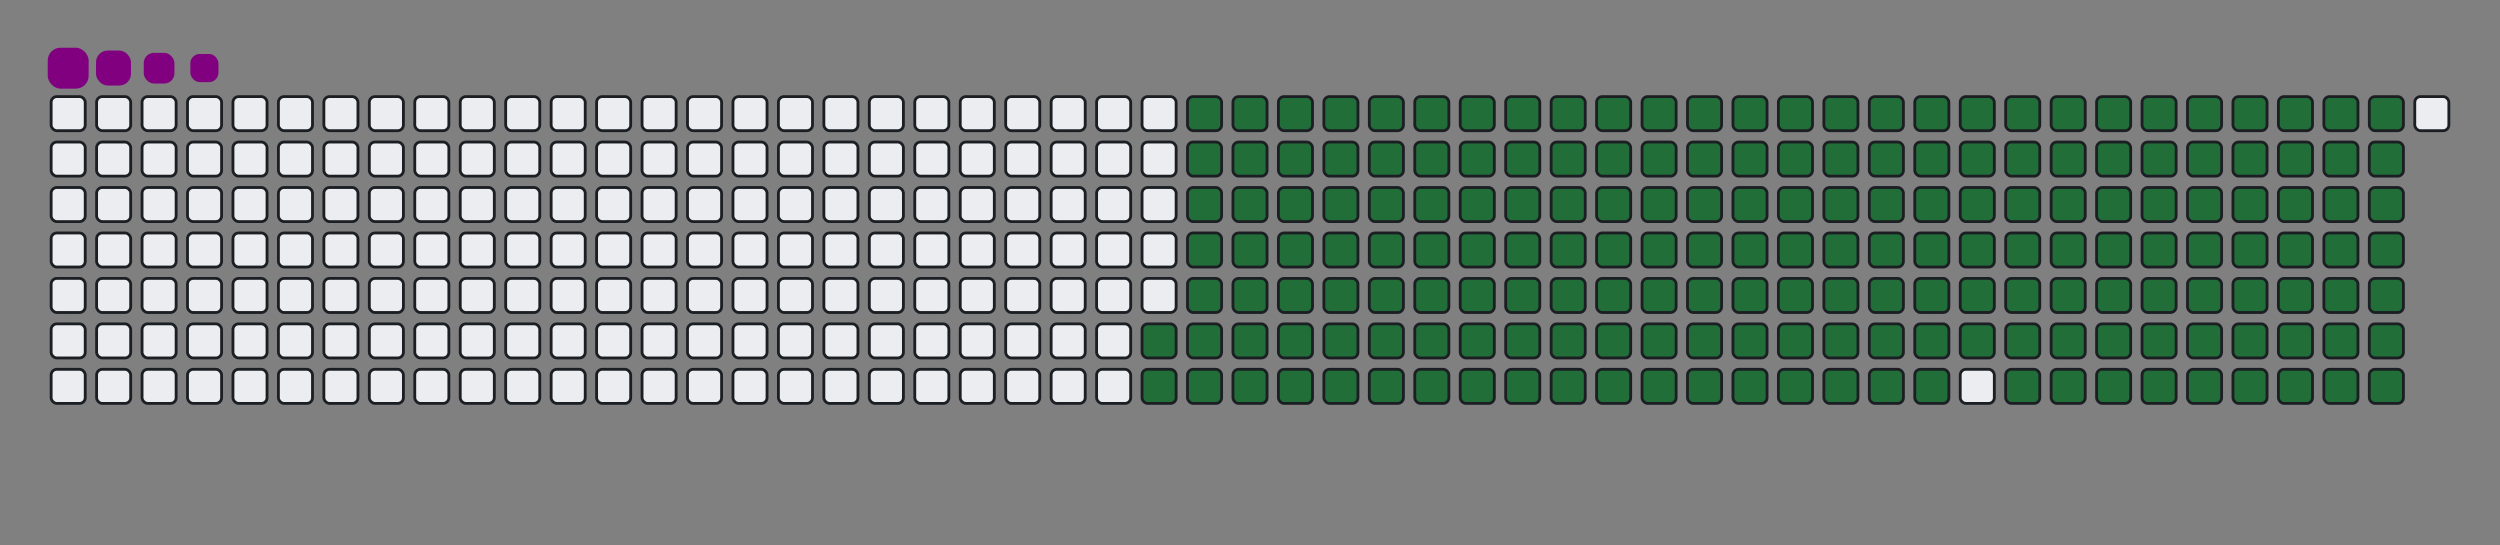 <svg viewBox="-16 -32 880 192" width="880" height="192" xmlns="http://www.w3.org/2000/svg"><rect x="-16" y="-32" width="880" height="192" fill="#808080" stroke="none"/><desc>Generated with https://github.com/Platane/snk</desc><style>:root{--cb:#1b1f230a;--cs:purple;--ce:#ebedf0;--c0:#ebedf0;--c1:#9be9a8;--c2:#40c463;--c3:#30a14e;--c4:#216e39}.c{shape-rendering:geometricPrecision;fill:#ebedf0;stroke-width:1px;stroke:#1b1f230a;animation:none 27500ms linear infinite;width:12px;height:12px}@keyframes c0{68.35%{fill:#216e39}68.37%,100%{fill:#ebedf0}}.c.c0{fill:#216e39;animation-name:c0}@keyframes c1{68.72%{fill:#216e39}68.74%,100%{fill:#ebedf0}}.c.c1{fill:#216e39;animation-name:c1}@keyframes c2{9.44%{fill:#216e39}9.46%,100%{fill:#ebedf0}}.c.c2{fill:#216e39;animation-name:c2}@keyframes c3{28.72%{fill:#216e39}28.74%,100%{fill:#ebedf0}}.c.c3{fill:#216e39;animation-name:c3}@keyframes c4{29.08%{fill:#216e39}29.1%,100%{fill:#ebedf0}}.c.c4{fill:#216e39;animation-name:c4}@keyframes c5{48.35%{fill:#216e39}48.37%,100%{fill:#ebedf0}}.c.c5{fill:#216e39;animation-name:c5}@keyframes c6{48.72%{fill:#216e39}48.74%,100%{fill:#ebedf0}}.c.c6{fill:#216e39;animation-name:c6}@keyframes c7{67.99%{fill:#216e39}68.01%,100%{fill:#ebedf0}}.c.c7{fill:#216e39;animation-name:c7}@keyframes c8{69.08%{fill:#216e39}69.1%,100%{fill:#ebedf0}}.c.c8{fill:#216e39;animation-name:c8}@keyframes c9{9.81%{fill:#216e39}9.83%,100%{fill:#ebedf0}}.c.c9{fill:#216e39;animation-name:c9}@keyframes ca{28.35%{fill:#216e39}28.37%,100%{fill:#ebedf0}}.c.ca{fill:#216e39;animation-name:ca}@keyframes cb{29.44%{fill:#216e39}29.46%,100%{fill:#ebedf0}}.c.cb{fill:#216e39;animation-name:cb}@keyframes cc{47.99%{fill:#216e39}48.01%,100%{fill:#ebedf0}}.c.cc{fill:#216e39;animation-name:cc}@keyframes cd{49.08%{fill:#216e39}49.1%,100%{fill:#ebedf0}}.c.cd{fill:#216e39;animation-name:cd}@keyframes ce{67.63%{fill:#216e39}67.65%,100%{fill:#ebedf0}}.c.ce{fill:#216e39;animation-name:ce}@keyframes cf{69.44%{fill:#216e39}69.46%,100%{fill:#ebedf0}}.c.cf{fill:#216e39;animation-name:cf}@keyframes cg{10.17%{fill:#216e39}10.19%,100%{fill:#ebedf0}}.c.cg{fill:#216e39;animation-name:cg}@keyframes ch{27.99%{fill:#216e39}28.01%,100%{fill:#ebedf0}}.c.ch{fill:#216e39;animation-name:ch}@keyframes ci{29.81%{fill:#216e39}29.83%,100%{fill:#ebedf0}}.c.ci{fill:#216e39;animation-name:ci}@keyframes cj{47.63%{fill:#216e39}47.65%,100%{fill:#ebedf0}}.c.cj{fill:#216e39;animation-name:cj}@keyframes ck{49.44%{fill:#216e39}49.46%,100%{fill:#ebedf0}}.c.ck{fill:#216e39;animation-name:ck}@keyframes cl{67.26%{fill:#216e39}67.28%,100%{fill:#ebedf0}}.c.cl{fill:#216e39;animation-name:cl}@keyframes cm{69.81%{fill:#216e39}69.83%,100%{fill:#ebedf0}}.c.cm{fill:#216e39;animation-name:cm}@keyframes cn{10.54%{fill:#216e39}10.56%,100%{fill:#ebedf0}}.c.cn{fill:#216e39;animation-name:cn}@keyframes co{27.63%{fill:#216e39}27.65%,100%{fill:#ebedf0}}.c.co{fill:#216e39;animation-name:co}@keyframes cp{30.17%{fill:#216e39}30.19%,100%{fill:#ebedf0}}.c.cp{fill:#216e39;animation-name:cp}@keyframes cq{47.26%{fill:#216e39}47.28%,100%{fill:#ebedf0}}.c.cq{fill:#216e39;animation-name:cq}@keyframes cr{49.81%{fill:#216e39}49.83%,100%{fill:#ebedf0}}.c.cr{fill:#216e39;animation-name:cr}@keyframes cs{66.9%{fill:#216e39}66.92%,100%{fill:#ebedf0}}.c.cs{fill:#216e39;animation-name:cs}@keyframes ct{70.17%{fill:#216e39}70.19%,100%{fill:#ebedf0}}.c.ct{fill:#216e39;animation-name:ct}@keyframes cu{10.9%{fill:#216e39}10.92%,100%{fill:#ebedf0}}.c.cu{fill:#216e39;animation-name:cu}@keyframes cv{27.26%{fill:#216e39}27.28%,100%{fill:#ebedf0}}.c.cv{fill:#216e39;animation-name:cv}@keyframes cw{30.54%{fill:#216e39}30.56%,100%{fill:#ebedf0}}.c.cw{fill:#216e39;animation-name:cw}@keyframes cx{46.9%{fill:#216e39}46.92%,100%{fill:#ebedf0}}.c.cx{fill:#216e39;animation-name:cx}@keyframes cy{50.17%{fill:#216e39}50.19%,100%{fill:#ebedf0}}.c.cy{fill:#216e39;animation-name:cy}@keyframes cz{66.54%{fill:#216e39}66.56%,100%{fill:#ebedf0}}.c.cz{fill:#216e39;animation-name:cz}@keyframes c10{70.54%{fill:#216e39}70.56%,100%{fill:#ebedf0}}.c.c10{fill:#216e39;animation-name:c10}@keyframes c11{11.26%{fill:#216e39}11.28%,100%{fill:#ebedf0}}.c.c11{fill:#216e39;animation-name:c11}@keyframes c12{26.9%{fill:#216e39}26.92%,100%{fill:#ebedf0}}.c.c12{fill:#216e39;animation-name:c12}@keyframes c13{30.9%{fill:#216e39}30.92%,100%{fill:#ebedf0}}.c.c13{fill:#216e39;animation-name:c13}@keyframes c14{46.54%{fill:#216e39}46.56%,100%{fill:#ebedf0}}.c.c14{fill:#216e39;animation-name:c14}@keyframes c15{50.54%{fill:#216e39}50.56%,100%{fill:#ebedf0}}.c.c15{fill:#216e39;animation-name:c15}@keyframes c16{66.17%{fill:#216e39}66.19%,100%{fill:#ebedf0}}.c.c16{fill:#216e39;animation-name:c16}@keyframes c17{70.9%{fill:#216e39}70.92%,100%{fill:#ebedf0}}.c.c17{fill:#216e39;animation-name:c17}@keyframes c18{11.63%{fill:#216e39}11.65%,100%{fill:#ebedf0}}.c.c18{fill:#216e39;animation-name:c18}@keyframes c19{26.54%{fill:#216e39}26.56%,100%{fill:#ebedf0}}.c.c19{fill:#216e39;animation-name:c19}@keyframes c1a{31.26%{fill:#216e39}31.28%,100%{fill:#ebedf0}}.c.c1a{fill:#216e39;animation-name:c1a}@keyframes c1b{46.17%{fill:#216e39}46.19%,100%{fill:#ebedf0}}.c.c1b{fill:#216e39;animation-name:c1b}@keyframes c1c{50.9%{fill:#216e39}50.92%,100%{fill:#ebedf0}}.c.c1c{fill:#216e39;animation-name:c1c}@keyframes c1d{65.81%{fill:#216e39}65.83%,100%{fill:#ebedf0}}.c.c1d{fill:#216e39;animation-name:c1d}@keyframes c1e{71.26%{fill:#216e39}71.28%,100%{fill:#ebedf0}}.c.c1e{fill:#216e39;animation-name:c1e}@keyframes c1f{11.99%{fill:#216e39}12.01%,100%{fill:#ebedf0}}.c.c1f{fill:#216e39;animation-name:c1f}@keyframes c1g{26.17%{fill:#216e39}26.19%,100%{fill:#ebedf0}}.c.c1g{fill:#216e39;animation-name:c1g}@keyframes c1h{31.63%{fill:#216e39}31.65%,100%{fill:#ebedf0}}.c.c1h{fill:#216e39;animation-name:c1h}@keyframes c1i{45.81%{fill:#216e39}45.83%,100%{fill:#ebedf0}}.c.c1i{fill:#216e39;animation-name:c1i}@keyframes c1j{51.26%{fill:#216e39}51.28%,100%{fill:#ebedf0}}.c.c1j{fill:#216e39;animation-name:c1j}@keyframes c1k{65.44%{fill:#216e39}65.46%,100%{fill:#ebedf0}}.c.c1k{fill:#216e39;animation-name:c1k}@keyframes c1l{71.63%{fill:#216e39}71.65%,100%{fill:#ebedf0}}.c.c1l{fill:#216e39;animation-name:c1l}@keyframes c1m{12.35%{fill:#216e39}12.37%,100%{fill:#ebedf0}}.c.c1m{fill:#216e39;animation-name:c1m}@keyframes c1n{25.81%{fill:#216e39}25.83%,100%{fill:#ebedf0}}.c.c1n{fill:#216e39;animation-name:c1n}@keyframes c1o{31.99%{fill:#216e39}32.01%,100%{fill:#ebedf0}}.c.c1o{fill:#216e39;animation-name:c1o}@keyframes c1p{45.44%{fill:#216e39}45.46%,100%{fill:#ebedf0}}.c.c1p{fill:#216e39;animation-name:c1p}@keyframes c1q{51.63%{fill:#216e39}51.65%,100%{fill:#ebedf0}}.c.c1q{fill:#216e39;animation-name:c1q}@keyframes c1r{65.08%{fill:#216e39}65.1%,100%{fill:#ebedf0}}.c.c1r{fill:#216e39;animation-name:c1r}@keyframes c1s{71.99%{fill:#216e39}72.01%,100%{fill:#ebedf0}}.c.c1s{fill:#216e39;animation-name:c1s}@keyframes c1t{12.72%{fill:#216e39}12.74%,100%{fill:#ebedf0}}.c.c1t{fill:#216e39;animation-name:c1t}@keyframes c1u{25.44%{fill:#216e39}25.46%,100%{fill:#ebedf0}}.c.c1u{fill:#216e39;animation-name:c1u}@keyframes c1v{32.35%{fill:#216e39}32.37%,100%{fill:#ebedf0}}.c.c1v{fill:#216e39;animation-name:c1v}@keyframes c1w{45.08%{fill:#216e39}45.1%,100%{fill:#ebedf0}}.c.c1w{fill:#216e39;animation-name:c1w}@keyframes c1x{51.99%{fill:#216e39}52.01%,100%{fill:#ebedf0}}.c.c1x{fill:#216e39;animation-name:c1x}@keyframes c1y{64.72%{fill:#216e39}64.74%,100%{fill:#ebedf0}}.c.c1y{fill:#216e39;animation-name:c1y}@keyframes c1z{72.35%{fill:#216e39}72.37%,100%{fill:#ebedf0}}.c.c1z{fill:#216e39;animation-name:c1z}@keyframes c20{13.08%{fill:#216e39}13.1%,100%{fill:#ebedf0}}.c.c20{fill:#216e39;animation-name:c20}@keyframes c21{25.08%{fill:#216e39}25.1%,100%{fill:#ebedf0}}.c.c21{fill:#216e39;animation-name:c21}@keyframes c22{32.72%{fill:#216e39}32.74%,100%{fill:#ebedf0}}.c.c22{fill:#216e39;animation-name:c22}@keyframes c23{44.72%{fill:#216e39}44.74%,100%{fill:#ebedf0}}.c.c23{fill:#216e39;animation-name:c23}@keyframes c24{52.35%{fill:#216e39}52.37%,100%{fill:#ebedf0}}.c.c24{fill:#216e39;animation-name:c24}@keyframes c25{64.35%{fill:#216e39}64.37%,100%{fill:#ebedf0}}.c.c25{fill:#216e39;animation-name:c25}@keyframes c26{72.72%{fill:#216e39}72.74%,100%{fill:#ebedf0}}.c.c26{fill:#216e39;animation-name:c26}@keyframes c27{13.44%{fill:#216e39}13.46%,100%{fill:#ebedf0}}.c.c27{fill:#216e39;animation-name:c27}@keyframes c28{24.72%{fill:#216e39}24.74%,100%{fill:#ebedf0}}.c.c28{fill:#216e39;animation-name:c28}@keyframes c29{33.08%{fill:#216e39}33.1%,100%{fill:#ebedf0}}.c.c29{fill:#216e39;animation-name:c29}@keyframes c2a{44.35%{fill:#216e39}44.37%,100%{fill:#ebedf0}}.c.c2a{fill:#216e39;animation-name:c2a}@keyframes c2b{52.72%{fill:#216e39}52.74%,100%{fill:#ebedf0}}.c.c2b{fill:#216e39;animation-name:c2b}@keyframes c2c{63.99%{fill:#216e39}64.01%,100%{fill:#ebedf0}}.c.c2c{fill:#216e39;animation-name:c2c}@keyframes c2d{73.08%{fill:#216e39}73.1%,100%{fill:#ebedf0}}.c.c2d{fill:#216e39;animation-name:c2d}@keyframes c2e{13.81%{fill:#216e39}13.83%,100%{fill:#ebedf0}}.c.c2e{fill:#216e39;animation-name:c2e}@keyframes c2f{24.35%{fill:#216e39}24.37%,100%{fill:#ebedf0}}.c.c2f{fill:#216e39;animation-name:c2f}@keyframes c2g{33.44%{fill:#216e39}33.46%,100%{fill:#ebedf0}}.c.c2g{fill:#216e39;animation-name:c2g}@keyframes c2h{43.99%{fill:#216e39}44.01%,100%{fill:#ebedf0}}.c.c2h{fill:#216e39;animation-name:c2h}@keyframes c2i{53.08%{fill:#216e39}53.1%,100%{fill:#ebedf0}}.c.c2i{fill:#216e39;animation-name:c2i}@keyframes c2j{63.63%{fill:#216e39}63.65%,100%{fill:#ebedf0}}.c.c2j{fill:#216e39;animation-name:c2j}@keyframes c2k{73.44%{fill:#216e39}73.46%,100%{fill:#ebedf0}}.c.c2k{fill:#216e39;animation-name:c2k}@keyframes c2l{14.17%{fill:#216e39}14.19%,100%{fill:#ebedf0}}.c.c2l{fill:#216e39;animation-name:c2l}@keyframes c2m{23.99%{fill:#216e39}24.01%,100%{fill:#ebedf0}}.c.c2m{fill:#216e39;animation-name:c2m}@keyframes c2n{33.81%{fill:#216e39}33.83%,100%{fill:#ebedf0}}.c.c2n{fill:#216e39;animation-name:c2n}@keyframes c2o{43.63%{fill:#216e39}43.65%,100%{fill:#ebedf0}}.c.c2o{fill:#216e39;animation-name:c2o}@keyframes c2p{53.44%{fill:#216e39}53.46%,100%{fill:#ebedf0}}.c.c2p{fill:#216e39;animation-name:c2p}@keyframes c2q{63.26%{fill:#216e39}63.28%,100%{fill:#ebedf0}}.c.c2q{fill:#216e39;animation-name:c2q}@keyframes c2r{73.81%{fill:#216e39}73.83%,100%{fill:#ebedf0}}.c.c2r{fill:#216e39;animation-name:c2r}@keyframes c2s{14.54%{fill:#216e39}14.56%,100%{fill:#ebedf0}}.c.c2s{fill:#216e39;animation-name:c2s}@keyframes c2t{23.63%{fill:#216e39}23.65%,100%{fill:#ebedf0}}.c.c2t{fill:#216e39;animation-name:c2t}@keyframes c2u{34.17%{fill:#216e39}34.19%,100%{fill:#ebedf0}}.c.c2u{fill:#216e39;animation-name:c2u}@keyframes c2v{43.26%{fill:#216e39}43.28%,100%{fill:#ebedf0}}.c.c2v{fill:#216e39;animation-name:c2v}@keyframes c2w{53.81%{fill:#216e39}53.83%,100%{fill:#ebedf0}}.c.c2w{fill:#216e39;animation-name:c2w}@keyframes c2x{62.9%{fill:#216e39}62.92%,100%{fill:#ebedf0}}.c.c2x{fill:#216e39;animation-name:c2x}@keyframes c2y{74.17%{fill:#216e39}74.19%,100%{fill:#ebedf0}}.c.c2y{fill:#216e39;animation-name:c2y}@keyframes c2z{14.9%{fill:#216e39}14.92%,100%{fill:#ebedf0}}.c.c2z{fill:#216e39;animation-name:c2z}@keyframes c30{23.26%{fill:#216e39}23.28%,100%{fill:#ebedf0}}.c.c30{fill:#216e39;animation-name:c30}@keyframes c31{34.54%{fill:#216e39}34.56%,100%{fill:#ebedf0}}.c.c31{fill:#216e39;animation-name:c31}@keyframes c32{42.9%{fill:#216e39}42.92%,100%{fill:#ebedf0}}.c.c32{fill:#216e39;animation-name:c32}@keyframes c33{54.17%{fill:#216e39}54.19%,100%{fill:#ebedf0}}.c.c33{fill:#216e39;animation-name:c33}@keyframes c34{62.54%{fill:#216e39}62.56%,100%{fill:#ebedf0}}.c.c34{fill:#216e39;animation-name:c34}@keyframes c35{74.54%{fill:#216e39}74.56%,100%{fill:#ebedf0}}.c.c35{fill:#216e39;animation-name:c35}@keyframes c36{15.26%{fill:#216e39}15.28%,100%{fill:#ebedf0}}.c.c36{fill:#216e39;animation-name:c36}@keyframes c37{22.9%{fill:#216e39}22.92%,100%{fill:#ebedf0}}.c.c37{fill:#216e39;animation-name:c37}@keyframes c38{34.9%{fill:#216e39}34.92%,100%{fill:#ebedf0}}.c.c38{fill:#216e39;animation-name:c38}@keyframes c39{42.54%{fill:#216e39}42.56%,100%{fill:#ebedf0}}.c.c39{fill:#216e39;animation-name:c39}@keyframes c3a{54.54%{fill:#216e39}54.56%,100%{fill:#ebedf0}}.c.c3a{fill:#216e39;animation-name:c3a}@keyframes c3b{62.17%{fill:#216e39}62.19%,100%{fill:#ebedf0}}.c.c3b{fill:#216e39;animation-name:c3b}@keyframes c3c{74.9%{fill:#216e39}74.92%,100%{fill:#ebedf0}}.c.c3c{fill:#216e39;animation-name:c3c}@keyframes c3d{15.63%{fill:#216e39}15.65%,100%{fill:#ebedf0}}.c.c3d{fill:#216e39;animation-name:c3d}@keyframes c3e{22.54%{fill:#216e39}22.56%,100%{fill:#ebedf0}}.c.c3e{fill:#216e39;animation-name:c3e}@keyframes c3f{35.26%{fill:#216e39}35.28%,100%{fill:#ebedf0}}.c.c3f{fill:#216e39;animation-name:c3f}@keyframes c3g{42.17%{fill:#216e39}42.19%,100%{fill:#ebedf0}}.c.c3g{fill:#216e39;animation-name:c3g}@keyframes c3h{54.9%{fill:#216e39}54.92%,100%{fill:#ebedf0}}.c.c3h{fill:#216e39;animation-name:c3h}@keyframes c3i{61.81%{fill:#216e39}61.83%,100%{fill:#ebedf0}}.c.c3i{fill:#216e39;animation-name:c3i}@keyframes c3j{15.99%{fill:#216e39}16.01%,100%{fill:#ebedf0}}.c.c3j{fill:#216e39;animation-name:c3j}@keyframes c3k{22.17%{fill:#216e39}22.19%,100%{fill:#ebedf0}}.c.c3k{fill:#216e39;animation-name:c3k}@keyframes c3l{35.63%{fill:#216e39}35.65%,100%{fill:#ebedf0}}.c.c3l{fill:#216e39;animation-name:c3l}@keyframes c3m{41.81%{fill:#216e39}41.83%,100%{fill:#ebedf0}}.c.c3m{fill:#216e39;animation-name:c3m}@keyframes c3n{55.26%{fill:#216e39}55.28%,100%{fill:#ebedf0}}.c.c3n{fill:#216e39;animation-name:c3n}@keyframes c3o{61.44%{fill:#216e39}61.46%,100%{fill:#ebedf0}}.c.c3o{fill:#216e39;animation-name:c3o}@keyframes c3p{75.63%{fill:#216e39}75.65%,100%{fill:#ebedf0}}.c.c3p{fill:#216e39;animation-name:c3p}@keyframes c3q{16.35%{fill:#216e39}16.37%,100%{fill:#ebedf0}}.c.c3q{fill:#216e39;animation-name:c3q}@keyframes c3r{21.81%{fill:#216e39}21.83%,100%{fill:#ebedf0}}.c.c3r{fill:#216e39;animation-name:c3r}@keyframes c3s{35.99%{fill:#216e39}36.01%,100%{fill:#ebedf0}}.c.c3s{fill:#216e39;animation-name:c3s}@keyframes c3t{41.44%{fill:#216e39}41.46%,100%{fill:#ebedf0}}.c.c3t{fill:#216e39;animation-name:c3t}@keyframes c3u{55.63%{fill:#216e39}55.65%,100%{fill:#ebedf0}}.c.c3u{fill:#216e39;animation-name:c3u}@keyframes c3v{61.08%{fill:#216e39}61.1%,100%{fill:#ebedf0}}.c.c3v{fill:#216e39;animation-name:c3v}@keyframes c3w{75.99%{fill:#216e39}76.01%,100%{fill:#ebedf0}}.c.c3w{fill:#216e39;animation-name:c3w}@keyframes c3x{16.72%{fill:#216e39}16.74%,100%{fill:#ebedf0}}.c.c3x{fill:#216e39;animation-name:c3x}@keyframes c3y{21.44%{fill:#216e39}21.46%,100%{fill:#ebedf0}}.c.c3y{fill:#216e39;animation-name:c3y}@keyframes c3z{36.35%{fill:#216e39}36.37%,100%{fill:#ebedf0}}.c.c3z{fill:#216e39;animation-name:c3z}@keyframes c40{41.08%{fill:#216e39}41.1%,100%{fill:#ebedf0}}.c.c40{fill:#216e39;animation-name:c40}@keyframes c41{55.99%{fill:#216e39}56.01%,100%{fill:#ebedf0}}.c.c41{fill:#216e39;animation-name:c41}@keyframes c42{60.72%{fill:#216e39}60.74%,100%{fill:#ebedf0}}.c.c42{fill:#216e39;animation-name:c42}@keyframes c43{76.35%{fill:#216e39}76.37%,100%{fill:#ebedf0}}.c.c43{fill:#216e39;animation-name:c43}@keyframes c44{17.08%{fill:#216e39}17.1%,100%{fill:#ebedf0}}.c.c44{fill:#216e39;animation-name:c44}@keyframes c45{21.08%{fill:#216e39}21.1%,100%{fill:#ebedf0}}.c.c45{fill:#216e39;animation-name:c45}@keyframes c46{36.72%{fill:#216e39}36.74%,100%{fill:#ebedf0}}.c.c46{fill:#216e39;animation-name:c46}@keyframes c47{40.72%{fill:#216e39}40.74%,100%{fill:#ebedf0}}.c.c47{fill:#216e39;animation-name:c47}@keyframes c48{56.35%{fill:#216e39}56.37%,100%{fill:#ebedf0}}.c.c48{fill:#216e39;animation-name:c48}@keyframes c49{60.35%{fill:#216e39}60.37%,100%{fill:#ebedf0}}.c.c49{fill:#216e39;animation-name:c49}@keyframes c4a{76.72%{fill:#216e39}76.74%,100%{fill:#ebedf0}}.c.c4a{fill:#216e39;animation-name:c4a}@keyframes c4b{17.44%{fill:#216e39}17.46%,100%{fill:#ebedf0}}.c.c4b{fill:#216e39;animation-name:c4b}@keyframes c4c{20.72%{fill:#216e39}20.74%,100%{fill:#ebedf0}}.c.c4c{fill:#216e39;animation-name:c4c}@keyframes c4d{37.08%{fill:#216e39}37.1%,100%{fill:#ebedf0}}.c.c4d{fill:#216e39;animation-name:c4d}@keyframes c4e{40.35%{fill:#216e39}40.37%,100%{fill:#ebedf0}}.c.c4e{fill:#216e39;animation-name:c4e}@keyframes c4f{56.72%{fill:#216e39}56.74%,100%{fill:#ebedf0}}.c.c4f{fill:#216e39;animation-name:c4f}@keyframes c4g{59.99%{fill:#216e39}60.01%,100%{fill:#ebedf0}}.c.c4g{fill:#216e39;animation-name:c4g}@keyframes c4h{77.08%{fill:#216e39}77.1%,100%{fill:#ebedf0}}.c.c4h{fill:#216e39;animation-name:c4h}@keyframes c4i{17.81%{fill:#216e39}17.83%,100%{fill:#ebedf0}}.c.c4i{fill:#216e39;animation-name:c4i}@keyframes c4j{20.35%{fill:#216e39}20.37%,100%{fill:#ebedf0}}.c.c4j{fill:#216e39;animation-name:c4j}@keyframes c4k{37.44%{fill:#216e39}37.46%,100%{fill:#ebedf0}}.c.c4k{fill:#216e39;animation-name:c4k}@keyframes c4l{39.99%{fill:#216e39}40.01%,100%{fill:#ebedf0}}.c.c4l{fill:#216e39;animation-name:c4l}@keyframes c4m{57.08%{fill:#216e39}57.1%,100%{fill:#ebedf0}}.c.c4m{fill:#216e39;animation-name:c4m}@keyframes c4n{59.63%{fill:#216e39}59.65%,100%{fill:#ebedf0}}.c.c4n{fill:#216e39;animation-name:c4n}@keyframes c4o{77.44%{fill:#216e39}77.46%,100%{fill:#ebedf0}}.c.c4o{fill:#216e39;animation-name:c4o}@keyframes c4p{18.17%{fill:#216e39}18.19%,100%{fill:#ebedf0}}.c.c4p{fill:#216e39;animation-name:c4p}@keyframes c4q{19.99%{fill:#216e39}20.01%,100%{fill:#ebedf0}}.c.c4q{fill:#216e39;animation-name:c4q}@keyframes c4r{37.81%{fill:#216e39}37.83%,100%{fill:#ebedf0}}.c.c4r{fill:#216e39;animation-name:c4r}@keyframes c4s{39.63%{fill:#216e39}39.65%,100%{fill:#ebedf0}}.c.c4s{fill:#216e39;animation-name:c4s}@keyframes c4t{57.44%{fill:#216e39}57.46%,100%{fill:#ebedf0}}.c.c4t{fill:#216e39;animation-name:c4t}@keyframes c4u{59.26%{fill:#216e39}59.28%,100%{fill:#ebedf0}}.c.c4u{fill:#216e39;animation-name:c4u}@keyframes c4v{77.81%{fill:#216e39}77.83%,100%{fill:#ebedf0}}.c.c4v{fill:#216e39;animation-name:c4v}@keyframes c4w{18.54%{fill:#216e39}18.56%,100%{fill:#ebedf0}}.c.c4w{fill:#216e39;animation-name:c4w}@keyframes c4x{19.63%{fill:#216e39}19.65%,100%{fill:#ebedf0}}.c.c4x{fill:#216e39;animation-name:c4x}@keyframes c4y{38.17%{fill:#216e39}38.19%,100%{fill:#ebedf0}}.c.c4y{fill:#216e39;animation-name:c4y}@keyframes c4z{39.26%{fill:#216e39}39.28%,100%{fill:#ebedf0}}.c.c4z{fill:#216e39;animation-name:c4z}@keyframes c50{57.81%{fill:#216e39}57.83%,100%{fill:#ebedf0}}.c.c50{fill:#216e39;animation-name:c50}@keyframes c51{58.9%{fill:#216e39}58.92%,100%{fill:#ebedf0}}.c.c51{fill:#216e39;animation-name:c51}@keyframes c52{78.17%{fill:#216e39}78.19%,100%{fill:#ebedf0}}.c.c52{fill:#216e39;animation-name:c52}@keyframes c53{18.9%{fill:#216e39}18.92%,100%{fill:#ebedf0}}.c.c53{fill:#216e39;animation-name:c53}@keyframes c54{19.26%{fill:#216e39}19.28%,100%{fill:#ebedf0}}.c.c54{fill:#216e39;animation-name:c54}@keyframes c55{38.54%{fill:#216e39}38.56%,100%{fill:#ebedf0}}.c.c55{fill:#216e39;animation-name:c55}@keyframes c56{38.9%{fill:#216e39}38.92%,100%{fill:#ebedf0}}.c.c56{fill:#216e39;animation-name:c56}@keyframes c57{58.17%{fill:#216e39}58.19%,100%{fill:#ebedf0}}.c.c57{fill:#216e39;animation-name:c57}@keyframes c58{58.54%{fill:#216e39}58.56%,100%{fill:#ebedf0}}.c.c58{fill:#216e39;animation-name:c58}@keyframes c59{78.54%{fill:#216e39}78.56%,100%{fill:#ebedf0}}.c.c59{fill:#216e39;animation-name:c59}.u{transform-origin:0 0;transform:scale(0,1);animation:none linear 27500ms infinite}@keyframes u0{9.44%{transform:scale(0.000,1)}9.46%,9.81%{transform:scale(0.005,1)}9.83%,10.17%{transform:scale(0.011,1)}10.19%,10.54%{transform:scale(0.016,1)}10.56%,10.9%{transform:scale(0.021,1)}10.92%,11.26%{transform:scale(0.026,1)}11.28%,11.63%{transform:scale(0.032,1)}11.65%,11.99%{transform:scale(0.037,1)}12.01%,12.35%{transform:scale(0.042,1)}12.37%,12.72%{transform:scale(0.047,1)}12.74%,13.08%{transform:scale(0.053,1)}13.1%,13.44%{transform:scale(0.058,1)}13.46%,13.81%{transform:scale(0.063,1)}13.83%,14.17%{transform:scale(0.068,1)}14.19%,14.54%{transform:scale(0.074,1)}14.56%,14.9%{transform:scale(0.079,1)}14.92%,15.26%{transform:scale(0.084,1)}15.28%,15.63%{transform:scale(0.089,1)}15.65%,15.99%{transform:scale(0.095,1)}16.01%,16.35%{transform:scale(0.100,1)}16.37%,16.72%{transform:scale(0.105,1)}16.74%,17.08%{transform:scale(0.111,1)}17.1%,17.44%{transform:scale(0.116,1)}17.46%,17.81%{transform:scale(0.121,1)}17.83%,18.17%{transform:scale(0.126,1)}18.19%,18.54%{transform:scale(0.132,1)}18.56%,18.9%{transform:scale(0.137,1)}18.92%,19.26%{transform:scale(0.142,1)}19.28%,19.63%{transform:scale(0.147,1)}19.65%,19.99%{transform:scale(0.153,1)}20.01%,20.35%{transform:scale(0.158,1)}20.37%,20.72%{transform:scale(0.163,1)}20.74%,21.08%{transform:scale(0.168,1)}21.1%,21.44%{transform:scale(0.174,1)}21.46%,21.81%{transform:scale(0.179,1)}21.83%,22.17%{transform:scale(0.184,1)}22.19%,22.54%{transform:scale(0.189,1)}22.56%,22.9%{transform:scale(0.195,1)}22.92%,23.26%{transform:scale(0.200,1)}23.28%,23.63%{transform:scale(0.205,1)}23.65%,23.99%{transform:scale(0.211,1)}24.01%,24.35%{transform:scale(0.216,1)}24.37%,24.72%{transform:scale(0.221,1)}24.74%,25.08%{transform:scale(0.226,1)}25.1%,25.44%{transform:scale(0.232,1)}25.46%,25.81%{transform:scale(0.237,1)}25.83%,26.17%{transform:scale(0.242,1)}26.19%,26.54%{transform:scale(0.247,1)}26.56%,26.9%{transform:scale(0.253,1)}26.92%,27.26%{transform:scale(0.258,1)}27.28%,27.63%{transform:scale(0.263,1)}27.65%,27.99%{transform:scale(0.268,1)}28.01%,28.35%{transform:scale(0.274,1)}28.37%,28.72%{transform:scale(0.279,1)}28.74%,29.08%{transform:scale(0.284,1)}29.1%,29.44%{transform:scale(0.289,1)}29.46%,29.81%{transform:scale(0.295,1)}29.83%,30.17%{transform:scale(0.300,1)}30.19%,30.54%{transform:scale(0.305,1)}30.56%,30.9%{transform:scale(0.311,1)}30.92%,31.26%{transform:scale(0.316,1)}31.28%,31.63%{transform:scale(0.321,1)}31.65%,31.99%{transform:scale(0.326,1)}32.01%,32.35%{transform:scale(0.332,1)}32.37%,32.72%{transform:scale(0.337,1)}32.74%,33.08%{transform:scale(0.342,1)}33.1%,33.44%{transform:scale(0.347,1)}33.46%,33.81%{transform:scale(0.353,1)}33.83%,34.17%{transform:scale(0.358,1)}34.19%,34.54%{transform:scale(0.363,1)}34.56%,34.9%{transform:scale(0.368,1)}34.92%,35.26%{transform:scale(0.374,1)}35.28%,35.63%{transform:scale(0.379,1)}35.65%,35.99%{transform:scale(0.384,1)}36.01%,36.35%{transform:scale(0.389,1)}36.37%,36.72%{transform:scale(0.395,1)}36.74%,37.08%{transform:scale(0.400,1)}37.1%,37.44%{transform:scale(0.405,1)}37.46%,37.81%{transform:scale(0.411,1)}37.83%,38.17%{transform:scale(0.416,1)}38.19%,38.54%{transform:scale(0.421,1)}38.56%,38.9%{transform:scale(0.426,1)}38.92%,39.26%{transform:scale(0.432,1)}39.28%,39.63%{transform:scale(0.437,1)}39.65%,39.99%{transform:scale(0.442,1)}40.01%,40.35%{transform:scale(0.447,1)}40.37%,40.72%{transform:scale(0.453,1)}40.74%,41.08%{transform:scale(0.458,1)}41.1%,41.44%{transform:scale(0.463,1)}41.46%,41.81%{transform:scale(0.468,1)}41.83%,42.17%{transform:scale(0.474,1)}42.19%,42.54%{transform:scale(0.479,1)}42.56%,42.9%{transform:scale(0.484,1)}42.92%,43.26%{transform:scale(0.489,1)}43.28%,43.63%{transform:scale(0.495,1)}43.65%,43.99%{transform:scale(0.500,1)}44.01%,44.35%{transform:scale(0.505,1)}44.37%,44.72%{transform:scale(0.511,1)}44.74%,45.08%{transform:scale(0.516,1)}45.1%,45.44%{transform:scale(0.521,1)}45.46%,45.81%{transform:scale(0.526,1)}45.83%,46.17%{transform:scale(0.532,1)}46.19%,46.54%{transform:scale(0.537,1)}46.56%,46.9%{transform:scale(0.542,1)}46.92%,47.26%{transform:scale(0.547,1)}47.28%,47.63%{transform:scale(0.553,1)}47.65%,47.99%{transform:scale(0.558,1)}48.01%,48.35%{transform:scale(0.563,1)}48.37%,48.72%{transform:scale(0.568,1)}48.74%,49.08%{transform:scale(0.574,1)}49.1%,49.44%{transform:scale(0.579,1)}49.46%,49.81%{transform:scale(0.584,1)}49.83%,50.17%{transform:scale(0.589,1)}50.19%,50.54%{transform:scale(0.595,1)}50.56%,50.9%{transform:scale(0.600,1)}50.92%,51.26%{transform:scale(0.605,1)}51.28%,51.63%{transform:scale(0.611,1)}51.65%,51.99%{transform:scale(0.616,1)}52.01%,52.35%{transform:scale(0.621,1)}52.37%,52.72%{transform:scale(0.626,1)}52.74%,53.08%{transform:scale(0.632,1)}53.1%,53.44%{transform:scale(0.637,1)}53.46%,53.81%{transform:scale(0.642,1)}53.83%,54.17%{transform:scale(0.647,1)}54.19%,54.54%{transform:scale(0.653,1)}54.56%,54.9%{transform:scale(0.658,1)}54.92%,55.26%{transform:scale(0.663,1)}55.28%,55.63%{transform:scale(0.668,1)}55.65%,55.99%{transform:scale(0.674,1)}56.01%,56.35%{transform:scale(0.679,1)}56.37%,56.72%{transform:scale(0.684,1)}56.74%,57.08%{transform:scale(0.689,1)}57.1%,57.44%{transform:scale(0.695,1)}57.46%,57.81%{transform:scale(0.700,1)}57.83%,58.17%{transform:scale(0.705,1)}58.19%,58.54%{transform:scale(0.711,1)}58.56%,58.9%{transform:scale(0.716,1)}58.92%,59.26%{transform:scale(0.721,1)}59.28%,59.63%{transform:scale(0.726,1)}59.65%,59.99%{transform:scale(0.732,1)}60.01%,60.35%{transform:scale(0.737,1)}60.37%,60.72%{transform:scale(0.742,1)}60.74%,61.08%{transform:scale(0.747,1)}61.1%,61.44%{transform:scale(0.753,1)}61.46%,61.81%{transform:scale(0.758,1)}61.83%,62.17%{transform:scale(0.763,1)}62.19%,62.54%{transform:scale(0.768,1)}62.56%,62.9%{transform:scale(0.774,1)}62.92%,63.26%{transform:scale(0.779,1)}63.28%,63.63%{transform:scale(0.784,1)}63.65%,63.99%{transform:scale(0.789,1)}64.01%,64.35%{transform:scale(0.795,1)}64.37%,64.72%{transform:scale(0.800,1)}64.74%,65.08%{transform:scale(0.805,1)}65.1%,65.44%{transform:scale(0.811,1)}65.46%,65.81%{transform:scale(0.816,1)}65.83%,66.17%{transform:scale(0.821,1)}66.19%,66.54%{transform:scale(0.826,1)}66.56%,66.9%{transform:scale(0.832,1)}66.92%,67.26%{transform:scale(0.837,1)}67.28%,67.63%{transform:scale(0.842,1)}67.65%,67.99%{transform:scale(0.847,1)}68.01%,68.35%{transform:scale(0.853,1)}68.37%,68.72%{transform:scale(0.858,1)}68.74%,69.08%{transform:scale(0.863,1)}69.1%,69.44%{transform:scale(0.868,1)}69.46%,69.81%{transform:scale(0.874,1)}69.83%,70.17%{transform:scale(0.879,1)}70.19%,70.54%{transform:scale(0.884,1)}70.56%,70.9%{transform:scale(0.889,1)}70.92%,71.26%{transform:scale(0.895,1)}71.28%,71.63%{transform:scale(0.900,1)}71.65%,71.99%{transform:scale(0.905,1)}72.01%,72.35%{transform:scale(0.911,1)}72.37%,72.72%{transform:scale(0.916,1)}72.74%,73.08%{transform:scale(0.921,1)}73.1%,73.44%{transform:scale(0.926,1)}73.46%,73.81%{transform:scale(0.932,1)}73.83%,74.17%{transform:scale(0.937,1)}74.19%,74.54%{transform:scale(0.942,1)}74.56%,74.9%{transform:scale(0.947,1)}74.92%,75.63%{transform:scale(0.953,1)}75.65%,75.99%{transform:scale(0.958,1)}76.01%,76.35%{transform:scale(0.963,1)}76.37%,76.72%{transform:scale(0.968,1)}76.74%,77.08%{transform:scale(0.974,1)}77.1%,77.44%{transform:scale(0.979,1)}77.46%,77.81%{transform:scale(0.984,1)}77.83%,78.17%{transform:scale(0.989,1)}78.19%,78.54%{transform:scale(0.995,1)}78.56%,100%{transform:scale(1.000,1)}}.u.u0{fill:#216e39;animation-name:u0;transform-origin:0.0px 0}.s{shape-rendering:geometricPrecision;fill:purple;animation:none linear 27500ms infinite}@keyframes s0{0%,99.64%{transform:translate(0px,-16px)}0.36%{transform:translate(0px,0px)}18.91%{transform:translate(816px,0px)}19.27%{transform:translate(816px,16px)}28.73%{transform:translate(400px,16px)}29.09%{transform:translate(400px,32px)}38.55%{transform:translate(816px,32px)}38.91%{transform:translate(816px,48px)}48.36%{transform:translate(400px,48px)}48.73%{transform:translate(400px,64px)}58.18%{transform:translate(816px,64px)}58.55%,78.91%{transform:translate(816px,80px)}68.36%{transform:translate(384px,80px)}68.73%{transform:translate(384px,96px)}78.55%{transform:translate(816px,96px)}94.18%{transform:translate(144px,80px)}95.27%{transform:translate(144px,32px)}95.64%{transform:translate(128px,32px)}96%{transform:translate(128px,16px)}97.82%{transform:translate(48px,16px)}98.55%{transform:translate(48px,-16px)}}.s.s0{transform:translate(0px,-16px);animation-name:s0}@keyframes s1{0%,99.64%{transform:translate(16px,-16px)}0.36%{transform:translate(0px,-16px)}0.73%{transform:translate(0px,0px)}19.27%{transform:translate(816px,0px)}19.64%{transform:translate(816px,16px)}29.09%{transform:translate(400px,16px)}29.45%{transform:translate(400px,32px)}38.91%{transform:translate(816px,32px)}39.27%{transform:translate(816px,48px)}48.73%{transform:translate(400px,48px)}49.09%{transform:translate(400px,64px)}58.55%{transform:translate(816px,64px)}58.91%,79.27%{transform:translate(816px,80px)}68.73%{transform:translate(384px,80px)}69.09%{transform:translate(384px,96px)}78.91%{transform:translate(816px,96px)}94.55%{transform:translate(144px,80px)}95.64%{transform:translate(144px,32px)}96%{transform:translate(128px,32px)}96.36%{transform:translate(128px,16px)}98.18%{transform:translate(48px,16px)}98.91%{transform:translate(48px,-16px)}}.s.s1{transform:translate(16px,-16px);animation-name:s1}@keyframes s2{0%,99.64%{transform:translate(32px,-16px)}0.73%{transform:translate(0px,-16px)}1.09%{transform:translate(0px,0px)}19.64%{transform:translate(816px,0px)}20%{transform:translate(816px,16px)}29.45%{transform:translate(400px,16px)}29.82%{transform:translate(400px,32px)}39.27%{transform:translate(816px,32px)}39.64%{transform:translate(816px,48px)}49.09%{transform:translate(400px,48px)}49.45%{transform:translate(400px,64px)}58.91%{transform:translate(816px,64px)}59.27%,79.64%{transform:translate(816px,80px)}69.09%{transform:translate(384px,80px)}69.45%{transform:translate(384px,96px)}79.27%{transform:translate(816px,96px)}94.91%{transform:translate(144px,80px)}96%{transform:translate(144px,32px)}96.36%{transform:translate(128px,32px)}96.73%{transform:translate(128px,16px)}98.55%{transform:translate(48px,16px)}99.27%{transform:translate(48px,-16px)}}.s.s2{transform:translate(32px,-16px);animation-name:s2}@keyframes s3{0%,99.64%{transform:translate(48px,-16px)}1.09%{transform:translate(0px,-16px)}1.45%{transform:translate(0px,0px)}20%{transform:translate(816px,0px)}20.36%{transform:translate(816px,16px)}29.82%{transform:translate(400px,16px)}30.18%{transform:translate(400px,32px)}39.64%{transform:translate(816px,32px)}40%{transform:translate(816px,48px)}49.45%{transform:translate(400px,48px)}49.82%{transform:translate(400px,64px)}59.27%{transform:translate(816px,64px)}59.64%,80%{transform:translate(816px,80px)}69.45%{transform:translate(384px,80px)}69.82%{transform:translate(384px,96px)}79.64%{transform:translate(816px,96px)}95.27%{transform:translate(144px,80px)}96.36%{transform:translate(144px,32px)}96.73%{transform:translate(128px,32px)}97.09%{transform:translate(128px,16px)}98.91%{transform:translate(48px,16px)}}.s.s3{transform:translate(48px,-16px);animation-name:s3}</style><rect class="c" x="2" y="2" rx="2" ry="2"/><rect class="c" x="2" y="18" rx="2" ry="2"/><rect class="c" x="2" y="34" rx="2" ry="2"/><rect class="c" x="2" y="50" rx="2" ry="2"/><rect class="c" x="2" y="66" rx="2" ry="2"/><rect class="c" x="2" y="82" rx="2" ry="2"/><rect class="c" x="2" y="98" rx="2" ry="2"/><rect class="c" x="18" y="2" rx="2" ry="2"/><rect class="c" x="18" y="18" rx="2" ry="2"/><rect class="c" x="18" y="34" rx="2" ry="2"/><rect class="c" x="18" y="50" rx="2" ry="2"/><rect class="c" x="18" y="66" rx="2" ry="2"/><rect class="c" x="18" y="82" rx="2" ry="2"/><rect class="c" x="18" y="98" rx="2" ry="2"/><rect class="c" x="34" y="2" rx="2" ry="2"/><rect class="c" x="34" y="18" rx="2" ry="2"/><rect class="c" x="34" y="34" rx="2" ry="2"/><rect class="c" x="34" y="50" rx="2" ry="2"/><rect class="c" x="34" y="66" rx="2" ry="2"/><rect class="c" x="34" y="82" rx="2" ry="2"/><rect class="c" x="34" y="98" rx="2" ry="2"/><rect class="c" x="50" y="2" rx="2" ry="2"/><rect class="c" x="50" y="18" rx="2" ry="2"/><rect class="c" x="50" y="34" rx="2" ry="2"/><rect class="c" x="50" y="50" rx="2" ry="2"/><rect class="c" x="50" y="66" rx="2" ry="2"/><rect class="c" x="50" y="82" rx="2" ry="2"/><rect class="c" x="50" y="98" rx="2" ry="2"/><rect class="c" x="66" y="2" rx="2" ry="2"/><rect class="c" x="66" y="18" rx="2" ry="2"/><rect class="c" x="66" y="34" rx="2" ry="2"/><rect class="c" x="66" y="50" rx="2" ry="2"/><rect class="c" x="66" y="66" rx="2" ry="2"/><rect class="c" x="66" y="82" rx="2" ry="2"/><rect class="c" x="66" y="98" rx="2" ry="2"/><rect class="c" x="82" y="2" rx="2" ry="2"/><rect class="c" x="82" y="18" rx="2" ry="2"/><rect class="c" x="82" y="34" rx="2" ry="2"/><rect class="c" x="82" y="50" rx="2" ry="2"/><rect class="c" x="82" y="66" rx="2" ry="2"/><rect class="c" x="82" y="82" rx="2" ry="2"/><rect class="c" x="82" y="98" rx="2" ry="2"/><rect class="c" x="98" y="2" rx="2" ry="2"/><rect class="c" x="98" y="18" rx="2" ry="2"/><rect class="c" x="98" y="34" rx="2" ry="2"/><rect class="c" x="98" y="50" rx="2" ry="2"/><rect class="c" x="98" y="66" rx="2" ry="2"/><rect class="c" x="98" y="82" rx="2" ry="2"/><rect class="c" x="98" y="98" rx="2" ry="2"/><rect class="c" x="114" y="2" rx="2" ry="2"/><rect class="c" x="114" y="18" rx="2" ry="2"/><rect class="c" x="114" y="34" rx="2" ry="2"/><rect class="c" x="114" y="50" rx="2" ry="2"/><rect class="c" x="114" y="66" rx="2" ry="2"/><rect class="c" x="114" y="82" rx="2" ry="2"/><rect class="c" x="114" y="98" rx="2" ry="2"/><rect class="c" x="130" y="2" rx="2" ry="2"/><rect class="c" x="130" y="18" rx="2" ry="2"/><rect class="c" x="130" y="34" rx="2" ry="2"/><rect class="c" x="130" y="50" rx="2" ry="2"/><rect class="c" x="130" y="66" rx="2" ry="2"/><rect class="c" x="130" y="82" rx="2" ry="2"/><rect class="c" x="130" y="98" rx="2" ry="2"/><rect class="c" x="146" y="2" rx="2" ry="2"/><rect class="c" x="146" y="18" rx="2" ry="2"/><rect class="c" x="146" y="34" rx="2" ry="2"/><rect class="c" x="146" y="50" rx="2" ry="2"/><rect class="c" x="146" y="66" rx="2" ry="2"/><rect class="c" x="146" y="82" rx="2" ry="2"/><rect class="c" x="146" y="98" rx="2" ry="2"/><rect class="c" x="162" y="2" rx="2" ry="2"/><rect class="c" x="162" y="18" rx="2" ry="2"/><rect class="c" x="162" y="34" rx="2" ry="2"/><rect class="c" x="162" y="50" rx="2" ry="2"/><rect class="c" x="162" y="66" rx="2" ry="2"/><rect class="c" x="162" y="82" rx="2" ry="2"/><rect class="c" x="162" y="98" rx="2" ry="2"/><rect class="c" x="178" y="2" rx="2" ry="2"/><rect class="c" x="178" y="18" rx="2" ry="2"/><rect class="c" x="178" y="34" rx="2" ry="2"/><rect class="c" x="178" y="50" rx="2" ry="2"/><rect class="c" x="178" y="66" rx="2" ry="2"/><rect class="c" x="178" y="82" rx="2" ry="2"/><rect class="c" x="178" y="98" rx="2" ry="2"/><rect class="c" x="194" y="2" rx="2" ry="2"/><rect class="c" x="194" y="18" rx="2" ry="2"/><rect class="c" x="194" y="34" rx="2" ry="2"/><rect class="c" x="194" y="50" rx="2" ry="2"/><rect class="c" x="194" y="66" rx="2" ry="2"/><rect class="c" x="194" y="82" rx="2" ry="2"/><rect class="c" x="194" y="98" rx="2" ry="2"/><rect class="c" x="210" y="2" rx="2" ry="2"/><rect class="c" x="210" y="18" rx="2" ry="2"/><rect class="c" x="210" y="34" rx="2" ry="2"/><rect class="c" x="210" y="50" rx="2" ry="2"/><rect class="c" x="210" y="66" rx="2" ry="2"/><rect class="c" x="210" y="82" rx="2" ry="2"/><rect class="c" x="210" y="98" rx="2" ry="2"/><rect class="c" x="226" y="2" rx="2" ry="2"/><rect class="c" x="226" y="18" rx="2" ry="2"/><rect class="c" x="226" y="34" rx="2" ry="2"/><rect class="c" x="226" y="50" rx="2" ry="2"/><rect class="c" x="226" y="66" rx="2" ry="2"/><rect class="c" x="226" y="82" rx="2" ry="2"/><rect class="c" x="226" y="98" rx="2" ry="2"/><rect class="c" x="242" y="2" rx="2" ry="2"/><rect class="c" x="242" y="18" rx="2" ry="2"/><rect class="c" x="242" y="34" rx="2" ry="2"/><rect class="c" x="242" y="50" rx="2" ry="2"/><rect class="c" x="242" y="66" rx="2" ry="2"/><rect class="c" x="242" y="82" rx="2" ry="2"/><rect class="c" x="242" y="98" rx="2" ry="2"/><rect class="c" x="258" y="2" rx="2" ry="2"/><rect class="c" x="258" y="18" rx="2" ry="2"/><rect class="c" x="258" y="34" rx="2" ry="2"/><rect class="c" x="258" y="50" rx="2" ry="2"/><rect class="c" x="258" y="66" rx="2" ry="2"/><rect class="c" x="258" y="82" rx="2" ry="2"/><rect class="c" x="258" y="98" rx="2" ry="2"/><rect class="c" x="274" y="2" rx="2" ry="2"/><rect class="c" x="274" y="18" rx="2" ry="2"/><rect class="c" x="274" y="34" rx="2" ry="2"/><rect class="c" x="274" y="50" rx="2" ry="2"/><rect class="c" x="274" y="66" rx="2" ry="2"/><rect class="c" x="274" y="82" rx="2" ry="2"/><rect class="c" x="274" y="98" rx="2" ry="2"/><rect class="c" x="290" y="2" rx="2" ry="2"/><rect class="c" x="290" y="18" rx="2" ry="2"/><rect class="c" x="290" y="34" rx="2" ry="2"/><rect class="c" x="290" y="50" rx="2" ry="2"/><rect class="c" x="290" y="66" rx="2" ry="2"/><rect class="c" x="290" y="82" rx="2" ry="2"/><rect class="c" x="290" y="98" rx="2" ry="2"/><rect class="c" x="306" y="2" rx="2" ry="2"/><rect class="c" x="306" y="18" rx="2" ry="2"/><rect class="c" x="306" y="34" rx="2" ry="2"/><rect class="c" x="306" y="50" rx="2" ry="2"/><rect class="c" x="306" y="66" rx="2" ry="2"/><rect class="c" x="306" y="82" rx="2" ry="2"/><rect class="c" x="306" y="98" rx="2" ry="2"/><rect class="c" x="322" y="2" rx="2" ry="2"/><rect class="c" x="322" y="18" rx="2" ry="2"/><rect class="c" x="322" y="34" rx="2" ry="2"/><rect class="c" x="322" y="50" rx="2" ry="2"/><rect class="c" x="322" y="66" rx="2" ry="2"/><rect class="c" x="322" y="82" rx="2" ry="2"/><rect class="c" x="322" y="98" rx="2" ry="2"/><rect class="c" x="338" y="2" rx="2" ry="2"/><rect class="c" x="338" y="18" rx="2" ry="2"/><rect class="c" x="338" y="34" rx="2" ry="2"/><rect class="c" x="338" y="50" rx="2" ry="2"/><rect class="c" x="338" y="66" rx="2" ry="2"/><rect class="c" x="338" y="82" rx="2" ry="2"/><rect class="c" x="338" y="98" rx="2" ry="2"/><rect class="c" x="354" y="2" rx="2" ry="2"/><rect class="c" x="354" y="18" rx="2" ry="2"/><rect class="c" x="354" y="34" rx="2" ry="2"/><rect class="c" x="354" y="50" rx="2" ry="2"/><rect class="c" x="354" y="66" rx="2" ry="2"/><rect class="c" x="354" y="82" rx="2" ry="2"/><rect class="c" x="354" y="98" rx="2" ry="2"/><rect class="c" x="370" y="2" rx="2" ry="2"/><rect class="c" x="370" y="18" rx="2" ry="2"/><rect class="c" x="370" y="34" rx="2" ry="2"/><rect class="c" x="370" y="50" rx="2" ry="2"/><rect class="c" x="370" y="66" rx="2" ry="2"/><rect class="c" x="370" y="82" rx="2" ry="2"/><rect class="c" x="370" y="98" rx="2" ry="2"/><rect class="c" x="386" y="2" rx="2" ry="2"/><rect class="c" x="386" y="18" rx="2" ry="2"/><rect class="c" x="386" y="34" rx="2" ry="2"/><rect class="c" x="386" y="50" rx="2" ry="2"/><rect class="c" x="386" y="66" rx="2" ry="2"/><rect class="c c0" x="386" y="82" rx="2" ry="2"/><rect class="c c1" x="386" y="98" rx="2" ry="2"/><rect class="c c2" x="402" y="2" rx="2" ry="2"/><rect class="c c3" x="402" y="18" rx="2" ry="2"/><rect class="c c4" x="402" y="34" rx="2" ry="2"/><rect class="c c5" x="402" y="50" rx="2" ry="2"/><rect class="c c6" x="402" y="66" rx="2" ry="2"/><rect class="c c7" x="402" y="82" rx="2" ry="2"/><rect class="c c8" x="402" y="98" rx="2" ry="2"/><rect class="c c9" x="418" y="2" rx="2" ry="2"/><rect class="c ca" x="418" y="18" rx="2" ry="2"/><rect class="c cb" x="418" y="34" rx="2" ry="2"/><rect class="c cc" x="418" y="50" rx="2" ry="2"/><rect class="c cd" x="418" y="66" rx="2" ry="2"/><rect class="c ce" x="418" y="82" rx="2" ry="2"/><rect class="c cf" x="418" y="98" rx="2" ry="2"/><rect class="c cg" x="434" y="2" rx="2" ry="2"/><rect class="c ch" x="434" y="18" rx="2" ry="2"/><rect class="c ci" x="434" y="34" rx="2" ry="2"/><rect class="c cj" x="434" y="50" rx="2" ry="2"/><rect class="c ck" x="434" y="66" rx="2" ry="2"/><rect class="c cl" x="434" y="82" rx="2" ry="2"/><rect class="c cm" x="434" y="98" rx="2" ry="2"/><rect class="c cn" x="450" y="2" rx="2" ry="2"/><rect class="c co" x="450" y="18" rx="2" ry="2"/><rect class="c cp" x="450" y="34" rx="2" ry="2"/><rect class="c cq" x="450" y="50" rx="2" ry="2"/><rect class="c cr" x="450" y="66" rx="2" ry="2"/><rect class="c cs" x="450" y="82" rx="2" ry="2"/><rect class="c ct" x="450" y="98" rx="2" ry="2"/><rect class="c cu" x="466" y="2" rx="2" ry="2"/><rect class="c cv" x="466" y="18" rx="2" ry="2"/><rect class="c cw" x="466" y="34" rx="2" ry="2"/><rect class="c cx" x="466" y="50" rx="2" ry="2"/><rect class="c cy" x="466" y="66" rx="2" ry="2"/><rect class="c cz" x="466" y="82" rx="2" ry="2"/><rect class="c c10" x="466" y="98" rx="2" ry="2"/><rect class="c c11" x="482" y="2" rx="2" ry="2"/><rect class="c c12" x="482" y="18" rx="2" ry="2"/><rect class="c c13" x="482" y="34" rx="2" ry="2"/><rect class="c c14" x="482" y="50" rx="2" ry="2"/><rect class="c c15" x="482" y="66" rx="2" ry="2"/><rect class="c c16" x="482" y="82" rx="2" ry="2"/><rect class="c c17" x="482" y="98" rx="2" ry="2"/><rect class="c c18" x="498" y="2" rx="2" ry="2"/><rect class="c c19" x="498" y="18" rx="2" ry="2"/><rect class="c c1a" x="498" y="34" rx="2" ry="2"/><rect class="c c1b" x="498" y="50" rx="2" ry="2"/><rect class="c c1c" x="498" y="66" rx="2" ry="2"/><rect class="c c1d" x="498" y="82" rx="2" ry="2"/><rect class="c c1e" x="498" y="98" rx="2" ry="2"/><rect class="c c1f" x="514" y="2" rx="2" ry="2"/><rect class="c c1g" x="514" y="18" rx="2" ry="2"/><rect class="c c1h" x="514" y="34" rx="2" ry="2"/><rect class="c c1i" x="514" y="50" rx="2" ry="2"/><rect class="c c1j" x="514" y="66" rx="2" ry="2"/><rect class="c c1k" x="514" y="82" rx="2" ry="2"/><rect class="c c1l" x="514" y="98" rx="2" ry="2"/><rect class="c c1m" x="530" y="2" rx="2" ry="2"/><rect class="c c1n" x="530" y="18" rx="2" ry="2"/><rect class="c c1o" x="530" y="34" rx="2" ry="2"/><rect class="c c1p" x="530" y="50" rx="2" ry="2"/><rect class="c c1q" x="530" y="66" rx="2" ry="2"/><rect class="c c1r" x="530" y="82" rx="2" ry="2"/><rect class="c c1s" x="530" y="98" rx="2" ry="2"/><rect class="c c1t" x="546" y="2" rx="2" ry="2"/><rect class="c c1u" x="546" y="18" rx="2" ry="2"/><rect class="c c1v" x="546" y="34" rx="2" ry="2"/><rect class="c c1w" x="546" y="50" rx="2" ry="2"/><rect class="c c1x" x="546" y="66" rx="2" ry="2"/><rect class="c c1y" x="546" y="82" rx="2" ry="2"/><rect class="c c1z" x="546" y="98" rx="2" ry="2"/><rect class="c c20" x="562" y="2" rx="2" ry="2"/><rect class="c c21" x="562" y="18" rx="2" ry="2"/><rect class="c c22" x="562" y="34" rx="2" ry="2"/><rect class="c c23" x="562" y="50" rx="2" ry="2"/><rect class="c c24" x="562" y="66" rx="2" ry="2"/><rect class="c c25" x="562" y="82" rx="2" ry="2"/><rect class="c c26" x="562" y="98" rx="2" ry="2"/><rect class="c c27" x="578" y="2" rx="2" ry="2"/><rect class="c c28" x="578" y="18" rx="2" ry="2"/><rect class="c c29" x="578" y="34" rx="2" ry="2"/><rect class="c c2a" x="578" y="50" rx="2" ry="2"/><rect class="c c2b" x="578" y="66" rx="2" ry="2"/><rect class="c c2c" x="578" y="82" rx="2" ry="2"/><rect class="c c2d" x="578" y="98" rx="2" ry="2"/><rect class="c c2e" x="594" y="2" rx="2" ry="2"/><rect class="c c2f" x="594" y="18" rx="2" ry="2"/><rect class="c c2g" x="594" y="34" rx="2" ry="2"/><rect class="c c2h" x="594" y="50" rx="2" ry="2"/><rect class="c c2i" x="594" y="66" rx="2" ry="2"/><rect class="c c2j" x="594" y="82" rx="2" ry="2"/><rect class="c c2k" x="594" y="98" rx="2" ry="2"/><rect class="c c2l" x="610" y="2" rx="2" ry="2"/><rect class="c c2m" x="610" y="18" rx="2" ry="2"/><rect class="c c2n" x="610" y="34" rx="2" ry="2"/><rect class="c c2o" x="610" y="50" rx="2" ry="2"/><rect class="c c2p" x="610" y="66" rx="2" ry="2"/><rect class="c c2q" x="610" y="82" rx="2" ry="2"/><rect class="c c2r" x="610" y="98" rx="2" ry="2"/><rect class="c c2s" x="626" y="2" rx="2" ry="2"/><rect class="c c2t" x="626" y="18" rx="2" ry="2"/><rect class="c c2u" x="626" y="34" rx="2" ry="2"/><rect class="c c2v" x="626" y="50" rx="2" ry="2"/><rect class="c c2w" x="626" y="66" rx="2" ry="2"/><rect class="c c2x" x="626" y="82" rx="2" ry="2"/><rect class="c c2y" x="626" y="98" rx="2" ry="2"/><rect class="c c2z" x="642" y="2" rx="2" ry="2"/><rect class="c c30" x="642" y="18" rx="2" ry="2"/><rect class="c c31" x="642" y="34" rx="2" ry="2"/><rect class="c c32" x="642" y="50" rx="2" ry="2"/><rect class="c c33" x="642" y="66" rx="2" ry="2"/><rect class="c c34" x="642" y="82" rx="2" ry="2"/><rect class="c c35" x="642" y="98" rx="2" ry="2"/><rect class="c c36" x="658" y="2" rx="2" ry="2"/><rect class="c c37" x="658" y="18" rx="2" ry="2"/><rect class="c c38" x="658" y="34" rx="2" ry="2"/><rect class="c c39" x="658" y="50" rx="2" ry="2"/><rect class="c c3a" x="658" y="66" rx="2" ry="2"/><rect class="c c3b" x="658" y="82" rx="2" ry="2"/><rect class="c c3c" x="658" y="98" rx="2" ry="2"/><rect class="c c3d" x="674" y="2" rx="2" ry="2"/><rect class="c c3e" x="674" y="18" rx="2" ry="2"/><rect class="c c3f" x="674" y="34" rx="2" ry="2"/><rect class="c c3g" x="674" y="50" rx="2" ry="2"/><rect class="c c3h" x="674" y="66" rx="2" ry="2"/><rect class="c c3i" x="674" y="82" rx="2" ry="2"/><rect class="c" x="674" y="98" rx="2" ry="2"/><rect class="c c3j" x="690" y="2" rx="2" ry="2"/><rect class="c c3k" x="690" y="18" rx="2" ry="2"/><rect class="c c3l" x="690" y="34" rx="2" ry="2"/><rect class="c c3m" x="690" y="50" rx="2" ry="2"/><rect class="c c3n" x="690" y="66" rx="2" ry="2"/><rect class="c c3o" x="690" y="82" rx="2" ry="2"/><rect class="c c3p" x="690" y="98" rx="2" ry="2"/><rect class="c c3q" x="706" y="2" rx="2" ry="2"/><rect class="c c3r" x="706" y="18" rx="2" ry="2"/><rect class="c c3s" x="706" y="34" rx="2" ry="2"/><rect class="c c3t" x="706" y="50" rx="2" ry="2"/><rect class="c c3u" x="706" y="66" rx="2" ry="2"/><rect class="c c3v" x="706" y="82" rx="2" ry="2"/><rect class="c c3w" x="706" y="98" rx="2" ry="2"/><rect class="c c3x" x="722" y="2" rx="2" ry="2"/><rect class="c c3y" x="722" y="18" rx="2" ry="2"/><rect class="c c3z" x="722" y="34" rx="2" ry="2"/><rect class="c c40" x="722" y="50" rx="2" ry="2"/><rect class="c c41" x="722" y="66" rx="2" ry="2"/><rect class="c c42" x="722" y="82" rx="2" ry="2"/><rect class="c c43" x="722" y="98" rx="2" ry="2"/><rect class="c c44" x="738" y="2" rx="2" ry="2"/><rect class="c c45" x="738" y="18" rx="2" ry="2"/><rect class="c c46" x="738" y="34" rx="2" ry="2"/><rect class="c c47" x="738" y="50" rx="2" ry="2"/><rect class="c c48" x="738" y="66" rx="2" ry="2"/><rect class="c c49" x="738" y="82" rx="2" ry="2"/><rect class="c c4a" x="738" y="98" rx="2" ry="2"/><rect class="c c4b" x="754" y="2" rx="2" ry="2"/><rect class="c c4c" x="754" y="18" rx="2" ry="2"/><rect class="c c4d" x="754" y="34" rx="2" ry="2"/><rect class="c c4e" x="754" y="50" rx="2" ry="2"/><rect class="c c4f" x="754" y="66" rx="2" ry="2"/><rect class="c c4g" x="754" y="82" rx="2" ry="2"/><rect class="c c4h" x="754" y="98" rx="2" ry="2"/><rect class="c c4i" x="770" y="2" rx="2" ry="2"/><rect class="c c4j" x="770" y="18" rx="2" ry="2"/><rect class="c c4k" x="770" y="34" rx="2" ry="2"/><rect class="c c4l" x="770" y="50" rx="2" ry="2"/><rect class="c c4m" x="770" y="66" rx="2" ry="2"/><rect class="c c4n" x="770" y="82" rx="2" ry="2"/><rect class="c c4o" x="770" y="98" rx="2" ry="2"/><rect class="c c4p" x="786" y="2" rx="2" ry="2"/><rect class="c c4q" x="786" y="18" rx="2" ry="2"/><rect class="c c4r" x="786" y="34" rx="2" ry="2"/><rect class="c c4s" x="786" y="50" rx="2" ry="2"/><rect class="c c4t" x="786" y="66" rx="2" ry="2"/><rect class="c c4u" x="786" y="82" rx="2" ry="2"/><rect class="c c4v" x="786" y="98" rx="2" ry="2"/><rect class="c c4w" x="802" y="2" rx="2" ry="2"/><rect class="c c4x" x="802" y="18" rx="2" ry="2"/><rect class="c c4y" x="802" y="34" rx="2" ry="2"/><rect class="c c4z" x="802" y="50" rx="2" ry="2"/><rect class="c c50" x="802" y="66" rx="2" ry="2"/><rect class="c c51" x="802" y="82" rx="2" ry="2"/><rect class="c c52" x="802" y="98" rx="2" ry="2"/><rect class="c c53" x="818" y="2" rx="2" ry="2"/><rect class="c c54" x="818" y="18" rx="2" ry="2"/><rect class="c c55" x="818" y="34" rx="2" ry="2"/><rect class="c c56" x="818" y="50" rx="2" ry="2"/><rect class="c c57" x="818" y="66" rx="2" ry="2"/><rect class="c c58" x="818" y="82" rx="2" ry="2"/><rect class="c c59" x="818" y="98" rx="2" ry="2"/><rect class="c" x="834" y="2" rx="2" ry="2"/><rect class="u u0" height="12" width="848.6" x="0.0" y="144"/><rect class="s s0" x="0.8" y="0.8" width="14.4" height="14.4" rx="4.5" ry="4.5"/><rect class="s s1" x="1.8" y="1.8" width="12.3" height="12.3" rx="4.1" ry="4.1"/><rect class="s s2" x="2.6" y="2.6" width="10.8" height="10.8" rx="3.6" ry="3.6"/><rect class="s s3" x="3.0" y="3.0" width="9.9" height="9.9" rx="3.3" ry="3.3"/></svg>